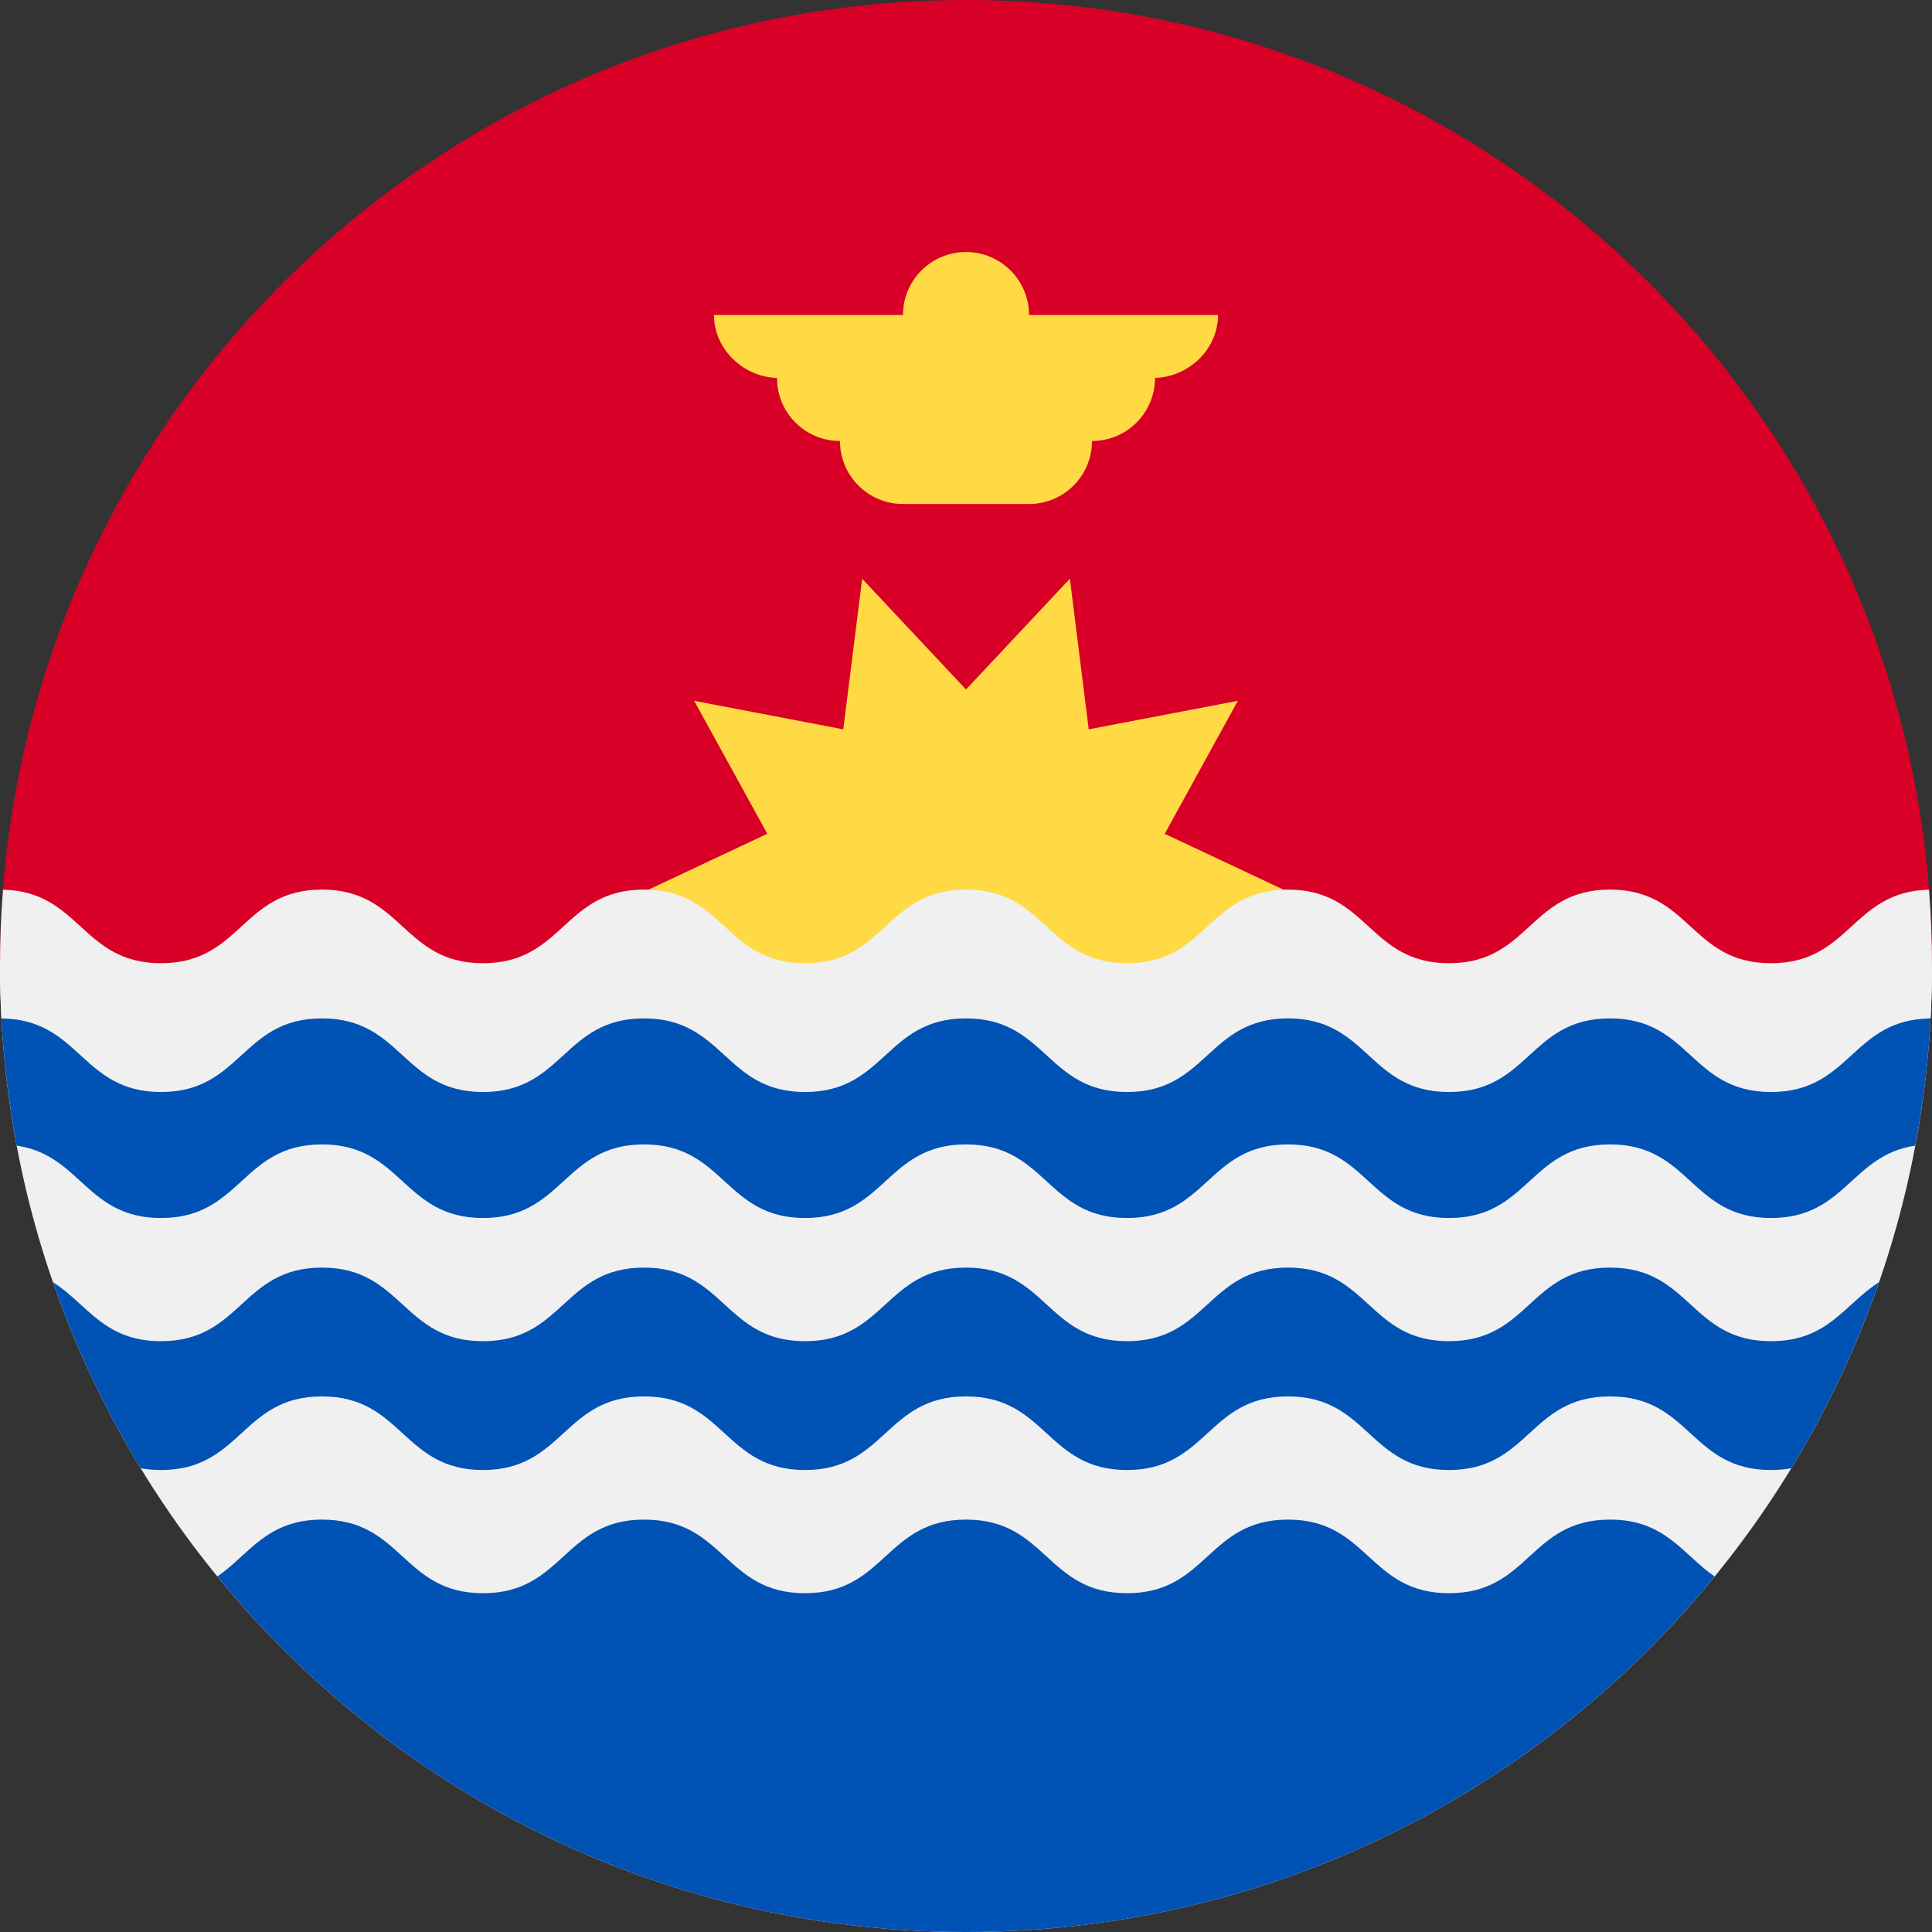 <svg width="50" height="50" viewBox="0 0 50 50" fill="none" xmlns="http://www.w3.org/2000/svg">
<rect x="0" y="0" width="50" height="50" fill="#333333" stroke="none"/>
<path d="M0 25C0 11.193 11.193 0 25 0C38.807 0 50 11.193 50 25" fill="#D80027"/>
<path d="M33.696 23.25L30.142 24.921L32.035 28.362L28.176 27.624L27.687 31.522L25 28.655L22.312 31.522L21.824 27.624L17.965 28.362L19.858 24.921L16.304 23.25L19.858 21.578L17.965 18.137L21.824 18.875L22.313 14.978L25 17.844L27.688 14.978L28.176 18.875L32.035 18.137L30.143 21.579L33.696 23.25Z" fill="#FFDA44"/>
<path d="M31.522 8.152H26.631C26.631 7.252 25.9 6.522 25 6.522C24.1 6.522 23.369 7.252 23.369 8.152H18.478C18.478 9.053 19.263 9.783 20.163 9.783H20.109C20.109 10.683 20.838 11.413 21.739 11.413C21.739 12.313 22.469 13.044 23.369 13.044H26.63C27.531 13.044 28.261 12.314 28.261 11.413C29.161 11.413 29.891 10.683 29.891 9.783H29.837C30.737 9.783 31.522 9.053 31.522 8.152Z" fill="#FFDA44"/>
<path d="M50 25C50 38.807 38.807 50 25 50C11.193 50 0 38.807 0 25H50Z" fill="#F0F0F0"/>
<path d="M25 50C32.815 50 39.791 46.414 44.375 40.798C43.551 40.236 43.105 39.327 41.666 39.327C39.583 39.327 39.583 41.232 37.5 41.232C35.417 41.232 35.416 39.327 33.333 39.327C31.25 39.327 31.25 41.232 29.167 41.232C27.083 41.232 27.083 39.327 25 39.327C22.916 39.327 22.916 41.232 20.833 41.232C18.75 41.232 18.75 39.327 16.667 39.327C14.583 39.327 14.583 41.232 12.5 41.232C10.416 41.232 10.416 39.327 8.333 39.327C6.894 39.327 6.449 40.236 5.625 40.798C10.209 46.414 17.185 50 25 50Z" fill="#0052B4"/>
<path d="M45.833 28.189C43.75 28.189 43.75 26.284 41.666 26.284C39.583 26.284 39.583 28.189 37.5 28.189C35.417 28.189 35.416 26.284 33.333 26.284C31.25 26.284 31.25 28.189 29.167 28.189C27.083 28.189 27.083 26.284 25 26.284C22.916 26.284 22.916 28.189 20.833 28.189C18.75 28.189 18.75 26.284 16.667 26.284C14.583 26.284 14.583 28.189 12.5 28.189C10.416 28.189 10.416 26.284 8.333 26.284C6.25 26.284 6.25 28.189 4.167 28.189C2.094 28.189 2.082 26.305 0.033 26.285C0.09 27.428 0.227 28.551 0.433 29.649C2.094 29.893 2.239 31.522 4.167 31.522C6.25 31.522 6.25 29.617 8.333 29.617C10.416 29.617 10.416 31.522 12.5 31.522C14.583 31.522 14.583 29.617 16.667 29.617C18.75 29.617 18.75 31.522 20.833 31.522C22.916 31.522 22.916 29.617 25 29.617C27.083 29.617 27.083 31.522 29.167 31.522C31.25 31.522 31.25 29.617 33.333 29.617C35.417 29.617 35.417 31.522 37.5 31.522C39.583 31.522 39.583 29.617 41.666 29.617C43.75 29.617 43.75 31.522 45.833 31.522C47.761 31.522 47.906 29.893 49.567 29.649C49.773 28.551 49.91 27.428 49.968 26.285C47.917 26.305 47.905 28.189 45.833 28.189Z" fill="#0052B4"/>
<path d="M41.666 32.805C39.583 32.805 39.583 34.71 37.5 34.71C35.417 34.71 35.416 32.805 33.333 32.805C31.25 32.805 31.25 34.71 29.167 34.71C27.083 34.71 27.083 32.805 25 32.805C22.916 32.805 22.916 34.71 20.833 34.71C18.75 34.71 18.75 32.805 16.667 32.805C14.583 32.805 14.583 34.71 12.5 34.71C10.416 34.71 10.416 32.805 8.333 32.805C6.25 32.805 6.25 34.71 4.167 34.71C2.678 34.71 2.253 33.738 1.371 33.183C1.958 34.878 2.721 36.49 3.641 37.998C3.8 38.027 3.975 38.044 4.167 38.044C6.25 38.044 6.25 36.139 8.333 36.139C10.416 36.139 10.416 38.044 12.5 38.044C14.583 38.044 14.583 36.139 16.667 36.139C18.75 36.139 18.75 38.044 20.833 38.044C22.916 38.044 22.916 36.139 25 36.139C27.083 36.139 27.083 38.044 29.167 38.044C31.25 38.044 31.25 36.139 33.333 36.139C35.417 36.139 35.417 38.044 37.5 38.044C39.583 38.044 39.583 36.139 41.666 36.139C43.75 36.139 43.75 38.044 45.833 38.044C46.025 38.044 46.199 38.027 46.359 37.998C47.278 36.49 48.041 34.878 48.629 33.183C47.747 33.738 47.322 34.71 45.833 34.71C43.75 34.71 43.75 32.805 41.666 32.805Z" fill="#0052B4"/>
<path d="M49.922 23.025C47.918 23.072 47.89 24.928 45.833 24.928C43.75 24.928 43.75 23.023 41.666 23.023C39.583 23.023 39.583 24.928 37.5 24.928C35.417 24.928 35.416 23.023 33.333 23.023C31.25 23.023 31.25 24.928 29.167 24.928C27.083 24.928 27.083 23.023 25 23.023C22.916 23.023 22.916 24.928 20.833 24.928C18.75 24.928 18.75 23.023 16.667 23.023C14.583 23.023 14.583 24.928 12.5 24.928C10.416 24.928 10.416 23.023 8.333 23.023C6.25 23.023 6.25 24.928 4.167 24.928C2.11 24.928 2.082 23.072 0.077 23.025C0.027 23.677 0 24.335 0 25C0 25.455 0.013 25.908 0.037 26.357C2.082 26.38 2.096 28.261 4.167 28.261C6.25 28.261 6.25 26.356 8.333 26.356C10.416 26.356 10.416 28.261 12.5 28.261C14.583 28.261 14.583 26.356 16.667 26.356C18.75 26.356 18.75 28.261 20.833 28.261C22.916 28.261 22.916 26.356 25 26.356C27.083 26.356 27.083 28.261 29.167 28.261C31.25 28.261 31.25 26.356 33.333 26.356C35.417 26.356 35.417 28.261 37.5 28.261C39.583 28.261 39.583 26.356 41.666 26.356C43.75 26.356 43.75 28.261 45.833 28.261C47.904 28.261 47.917 26.38 49.963 26.357C49.987 25.908 50 25.455 50 25C50 24.335 49.973 23.677 49.922 23.025Z" fill="#F0F0F0"/>
</svg>
